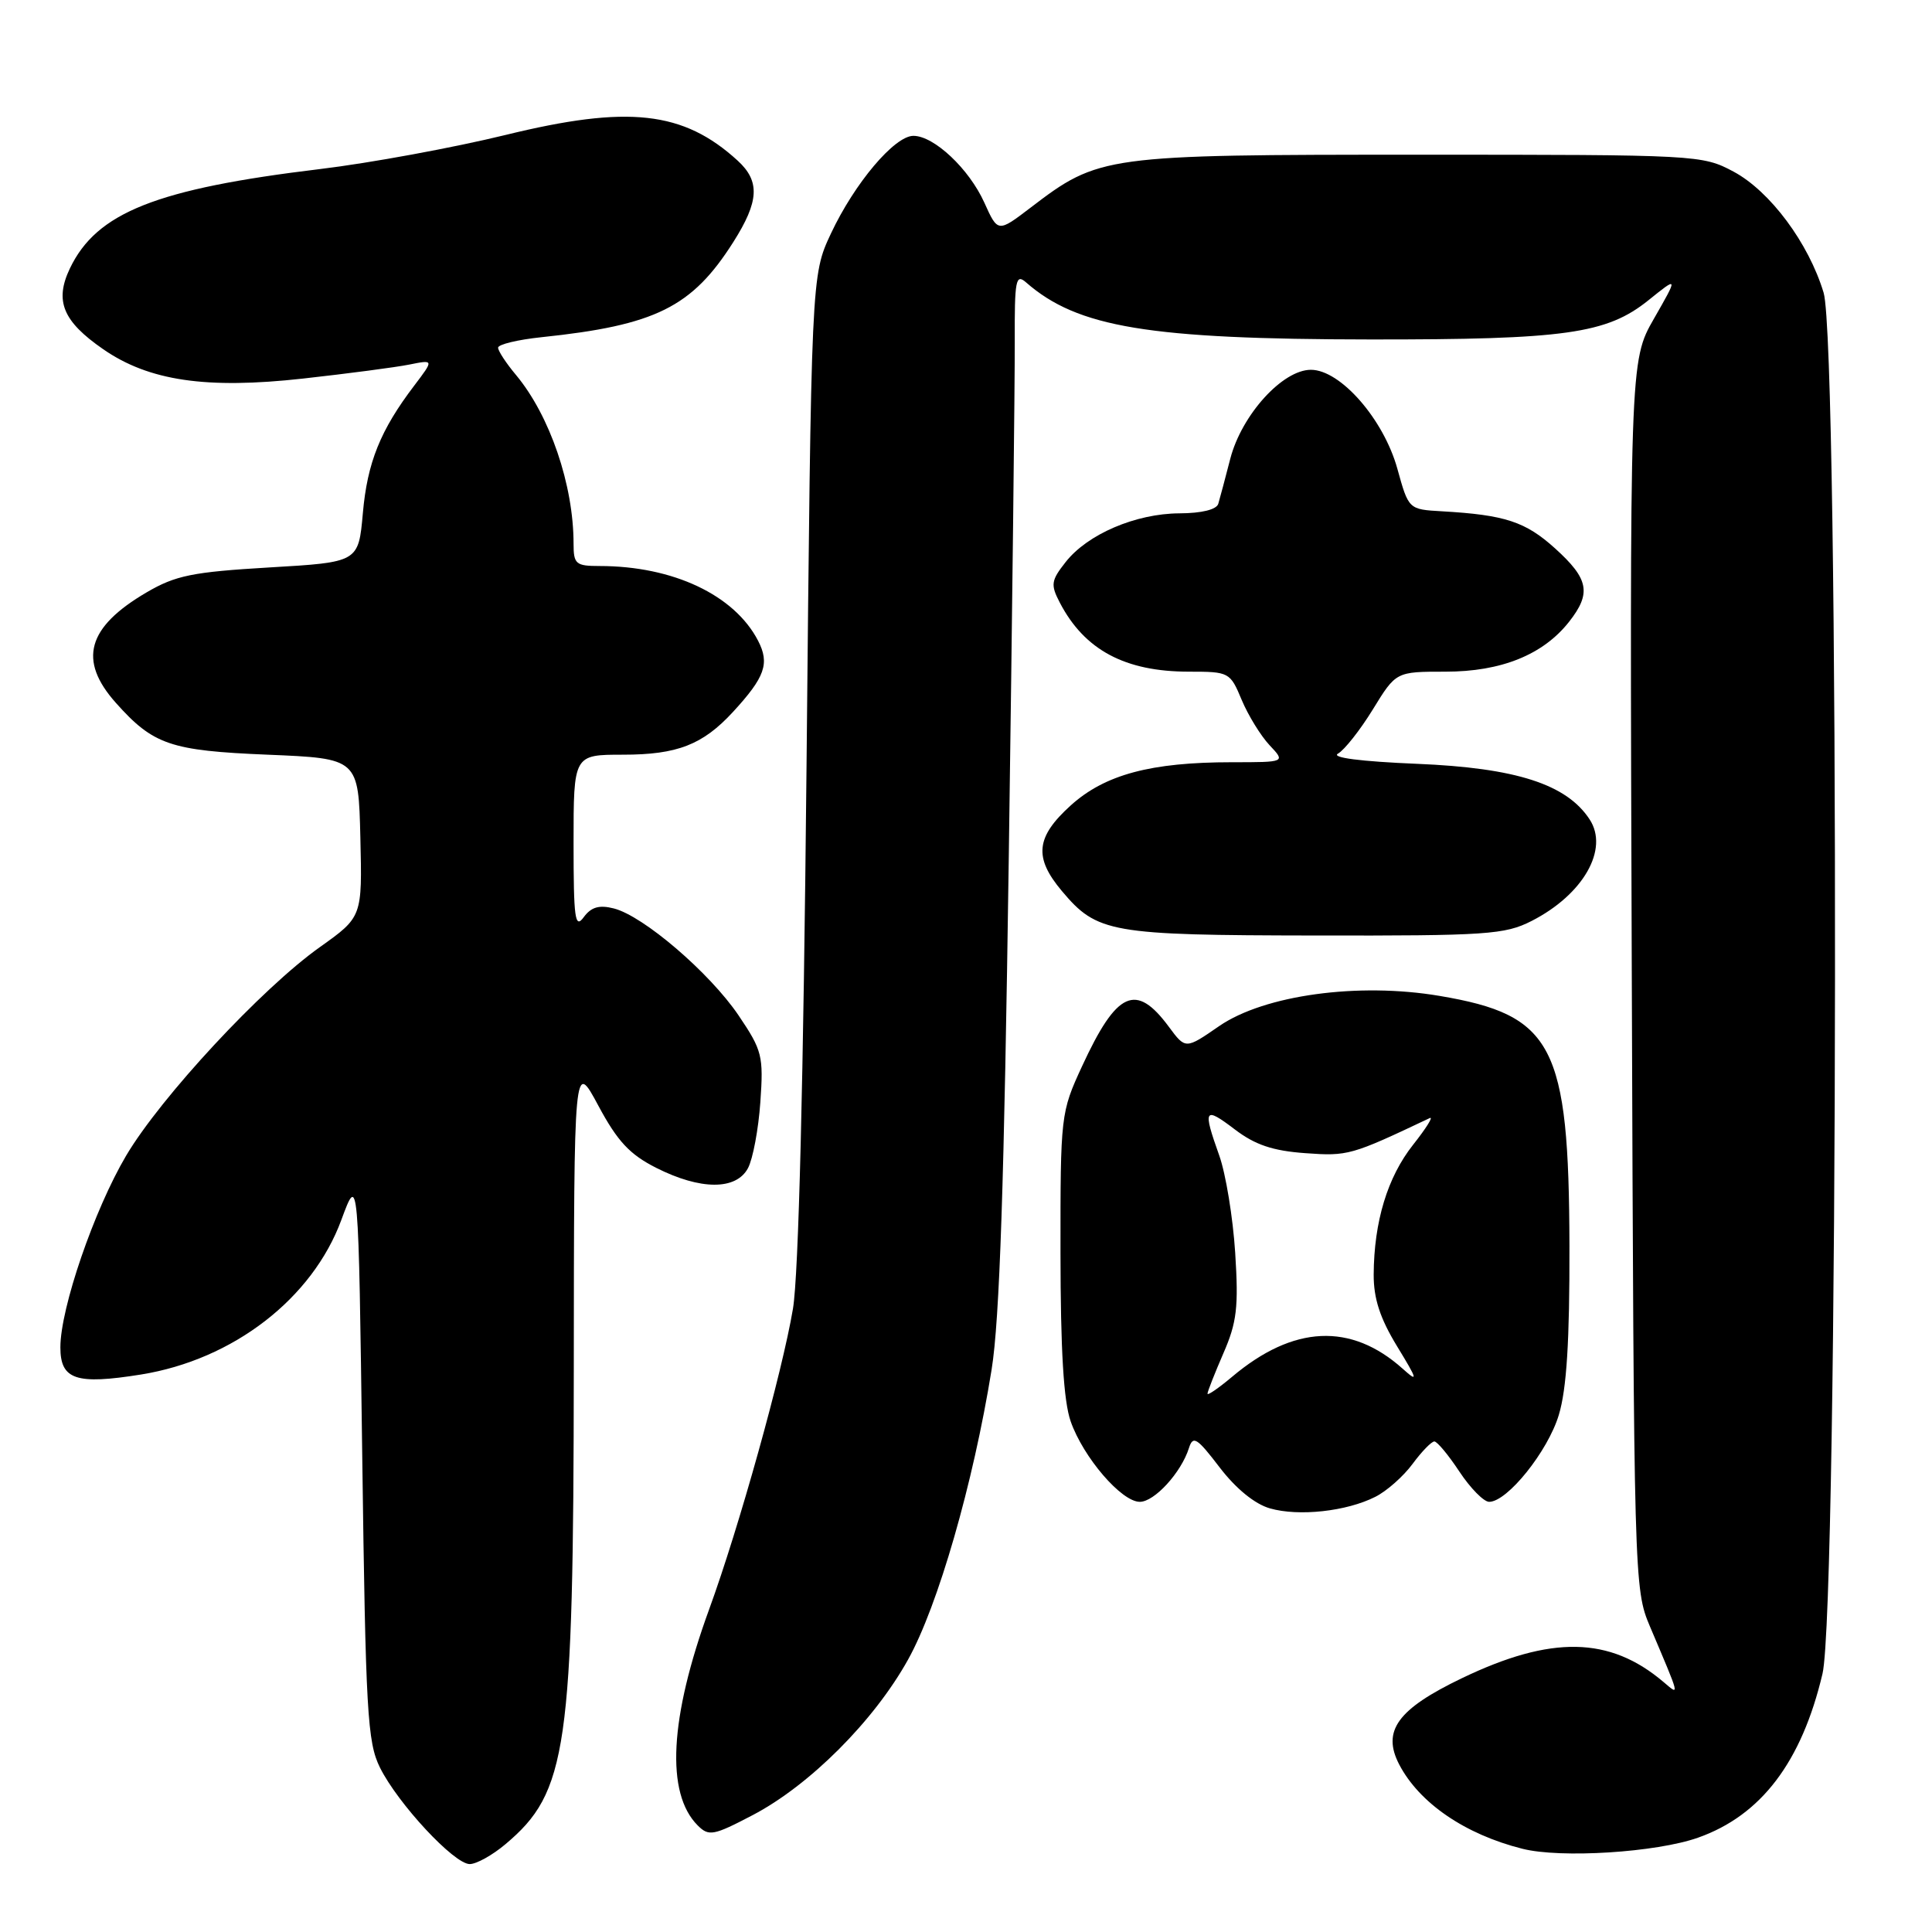 <?xml version="1.0" encoding="UTF-8" standalone="no"?>
<!DOCTYPE svg PUBLIC "-//W3C//DTD SVG 1.1//EN" "http://www.w3.org/Graphics/SVG/1.1/DTD/svg11.dtd" >
<svg xmlns="http://www.w3.org/2000/svg" xmlns:xlink="http://www.w3.org/1999/xlink" version="1.1" viewBox="0 0 256 256">
 <g >
 <path fill="currentColor"
d=" M 66.97 244.37 C 75.18 237.47 75.99 231.80 76.03 181.57 C 76.06 140.50 76.06 140.50 79.28 146.50 C 81.82 151.24 83.44 152.97 86.96 154.75 C 92.83 157.71 97.54 157.72 99.11 154.79 C 99.76 153.57 100.50 149.63 100.75 146.04 C 101.18 139.91 101.00 139.19 97.86 134.54 C 94.03 128.89 85.24 121.35 81.32 120.37 C 79.39 119.88 78.33 120.19 77.34 121.54 C 76.19 123.12 76.00 121.73 76.00 111.69 C 76.00 100.00 76.00 100.00 82.55 100.00 C 89.74 100.00 93.11 98.69 97.12 94.34 C 101.37 89.72 102.01 87.92 100.45 84.90 C 97.31 78.84 89.18 75.00 79.45 75.00 C 76.30 75.00 76.00 74.75 76.00 72.05 C 76.00 64.26 72.86 55.06 68.36 49.67 C 67.06 48.12 66.00 46.50 66.00 46.07 C 66.00 45.64 68.59 45.01 71.76 44.68 C 86.86 43.10 91.69 40.71 97.17 32.07 C 100.59 26.68 100.73 24.02 97.75 21.29 C 90.55 14.71 83.25 13.90 67.00 17.88 C 60.12 19.56 49.06 21.60 42.41 22.40 C 20.70 25.02 12.80 28.16 9.26 35.57 C 7.21 39.87 8.32 42.57 13.67 46.27 C 19.73 50.47 27.34 51.59 40.17 50.16 C 46.10 49.50 52.42 48.67 54.22 48.31 C 57.50 47.65 57.50 47.65 54.90 51.08 C 50.40 56.99 48.67 61.29 48.08 68.00 C 47.50 74.50 47.50 74.50 35.68 75.19 C 25.50 75.79 23.26 76.25 19.43 78.49 C 11.54 83.11 10.32 87.48 15.35 93.13 C 20.31 98.69 22.58 99.47 35.45 100.00 C 47.50 100.50 47.50 100.50 47.75 111.00 C 48.00 121.50 48.00 121.50 42.38 125.50 C 34.70 130.95 21.31 145.37 16.72 153.12 C 12.48 160.29 8.00 173.34 8.00 178.53 C 8.00 182.82 10.08 183.51 18.69 182.13 C 30.91 180.16 41.40 172.06 45.24 161.62 C 47.50 155.50 47.50 155.50 48.00 193.00 C 48.45 226.85 48.68 230.86 50.35 234.22 C 52.73 239.00 60.17 247.00 62.24 247.00 C 63.13 247.00 65.25 245.82 66.97 244.37 Z  M 225.00 243.50 C 233.36 240.55 238.73 233.47 241.49 221.78 C 243.61 212.81 243.74 45.77 241.64 38.79 C 239.66 32.21 234.54 25.33 229.70 22.74 C 225.56 20.53 224.94 20.50 188.00 20.50 C 146.28 20.50 145.62 20.59 136.55 27.52 C 132.22 30.82 132.22 30.82 130.43 26.85 C 128.41 22.37 123.76 18.00 121.03 18.00 C 118.53 18.00 113.23 24.28 110.10 30.95 C 107.50 36.50 107.50 36.50 106.87 101.50 C 106.46 143.36 105.82 168.96 105.07 173.42 C 103.65 181.88 97.92 202.41 93.96 213.26 C 88.72 227.64 88.19 237.62 92.45 241.88 C 93.92 243.35 94.53 243.24 99.74 240.51 C 107.28 236.56 115.80 228.04 120.32 219.91 C 124.28 212.81 128.96 196.57 131.39 181.50 C 132.46 174.89 133.06 156.86 133.67 113.50 C 134.13 81.05 134.48 50.35 134.46 45.29 C 134.43 37.08 134.59 36.22 135.96 37.42 C 142.78 43.39 152.23 44.95 181.61 44.98 C 207.39 45.00 212.89 44.23 218.42 39.79 C 222.37 36.61 222.37 36.61 219.16 42.22 C 215.94 47.84 215.94 47.84 216.22 129.17 C 216.50 209.51 216.53 210.56 218.62 215.50 C 222.68 225.07 222.60 224.72 220.42 222.87 C 213.29 216.82 205.54 216.68 193.69 222.38 C 185.18 226.47 183.09 229.35 185.40 233.80 C 188.07 238.91 194.10 243.05 201.72 244.97 C 206.81 246.26 219.46 245.46 225.00 243.50 Z  M 182.23 198.34 C 183.74 197.59 185.96 195.62 187.17 193.98 C 188.38 192.34 189.68 191.00 190.06 191.00 C 190.43 191.00 191.93 192.80 193.38 195.00 C 194.84 197.20 196.61 199.00 197.32 199.00 C 199.73 199.00 205.10 192.31 206.55 187.49 C 207.59 184.05 207.99 177.67 207.96 165.09 C 207.89 138.49 205.82 134.50 190.74 131.96 C 179.99 130.14 167.53 131.85 161.55 135.96 C 157.09 139.04 157.09 139.04 154.89 136.07 C 150.52 130.15 147.98 131.31 143.37 141.30 C 140.55 147.41 140.51 147.76 140.52 166.00 C 140.53 178.89 140.93 185.66 141.87 188.34 C 143.54 193.11 148.60 199.00 151.03 199.00 C 152.97 199.00 156.51 195.13 157.54 191.88 C 158.08 190.17 158.61 190.51 161.61 194.44 C 163.77 197.26 166.27 199.30 168.28 199.87 C 172.10 200.96 178.42 200.27 182.23 198.34 Z  M 202.95 122.03 C 209.79 118.54 213.23 112.52 210.63 108.57 C 207.58 103.91 200.87 101.75 187.76 101.21 C 180.29 100.90 176.34 100.39 177.29 99.86 C 178.14 99.38 180.22 96.75 181.91 94.00 C 184.98 89.00 184.98 89.00 191.53 89.00 C 198.92 89.00 204.47 86.76 207.91 82.39 C 210.89 78.60 210.53 76.71 206.06 72.67 C 202.13 69.12 199.43 68.23 191.08 67.75 C 186.65 67.50 186.65 67.50 185.16 62.12 C 183.34 55.55 177.62 49.00 173.70 49.00 C 169.94 49.00 164.53 54.97 163.02 60.78 C 162.35 63.37 161.64 66.06 161.43 66.75 C 161.21 67.52 159.23 68.01 156.28 68.02 C 150.49 68.05 144.10 70.78 141.20 74.48 C 139.27 76.93 139.19 77.47 140.43 79.85 C 143.70 86.13 149.07 89.00 157.55 89.00 C 162.87 89.00 163.00 89.07 164.53 92.74 C 165.39 94.79 167.05 97.49 168.22 98.74 C 170.35 101.00 170.35 101.00 163.22 101.00 C 152.50 101.00 146.41 102.63 141.88 106.72 C 137.25 110.91 136.96 113.61 140.70 118.06 C 145.38 123.62 147.08 123.92 174.29 123.96 C 197.03 124.00 199.40 123.84 202.95 122.03 Z  M 160.00 184.67 C 160.00 184.39 160.95 181.99 162.10 179.33 C 163.89 175.23 164.13 173.22 163.67 166.00 C 163.37 161.32 162.42 155.53 161.56 153.12 C 159.35 146.92 159.55 146.56 163.60 149.64 C 166.30 151.70 168.64 152.49 172.96 152.80 C 178.61 153.21 179.03 153.09 189.45 148.15 C 189.98 147.90 188.98 149.49 187.24 151.69 C 183.85 155.98 182.06 161.86 182.02 168.89 C 182.01 172.07 182.86 174.68 185.12 178.39 C 187.86 182.88 187.95 183.24 185.87 181.37 C 179.01 175.23 171.38 175.58 163.25 182.44 C 161.46 183.94 160.00 184.95 160.00 184.67 Z "/>
</g>
</svg>